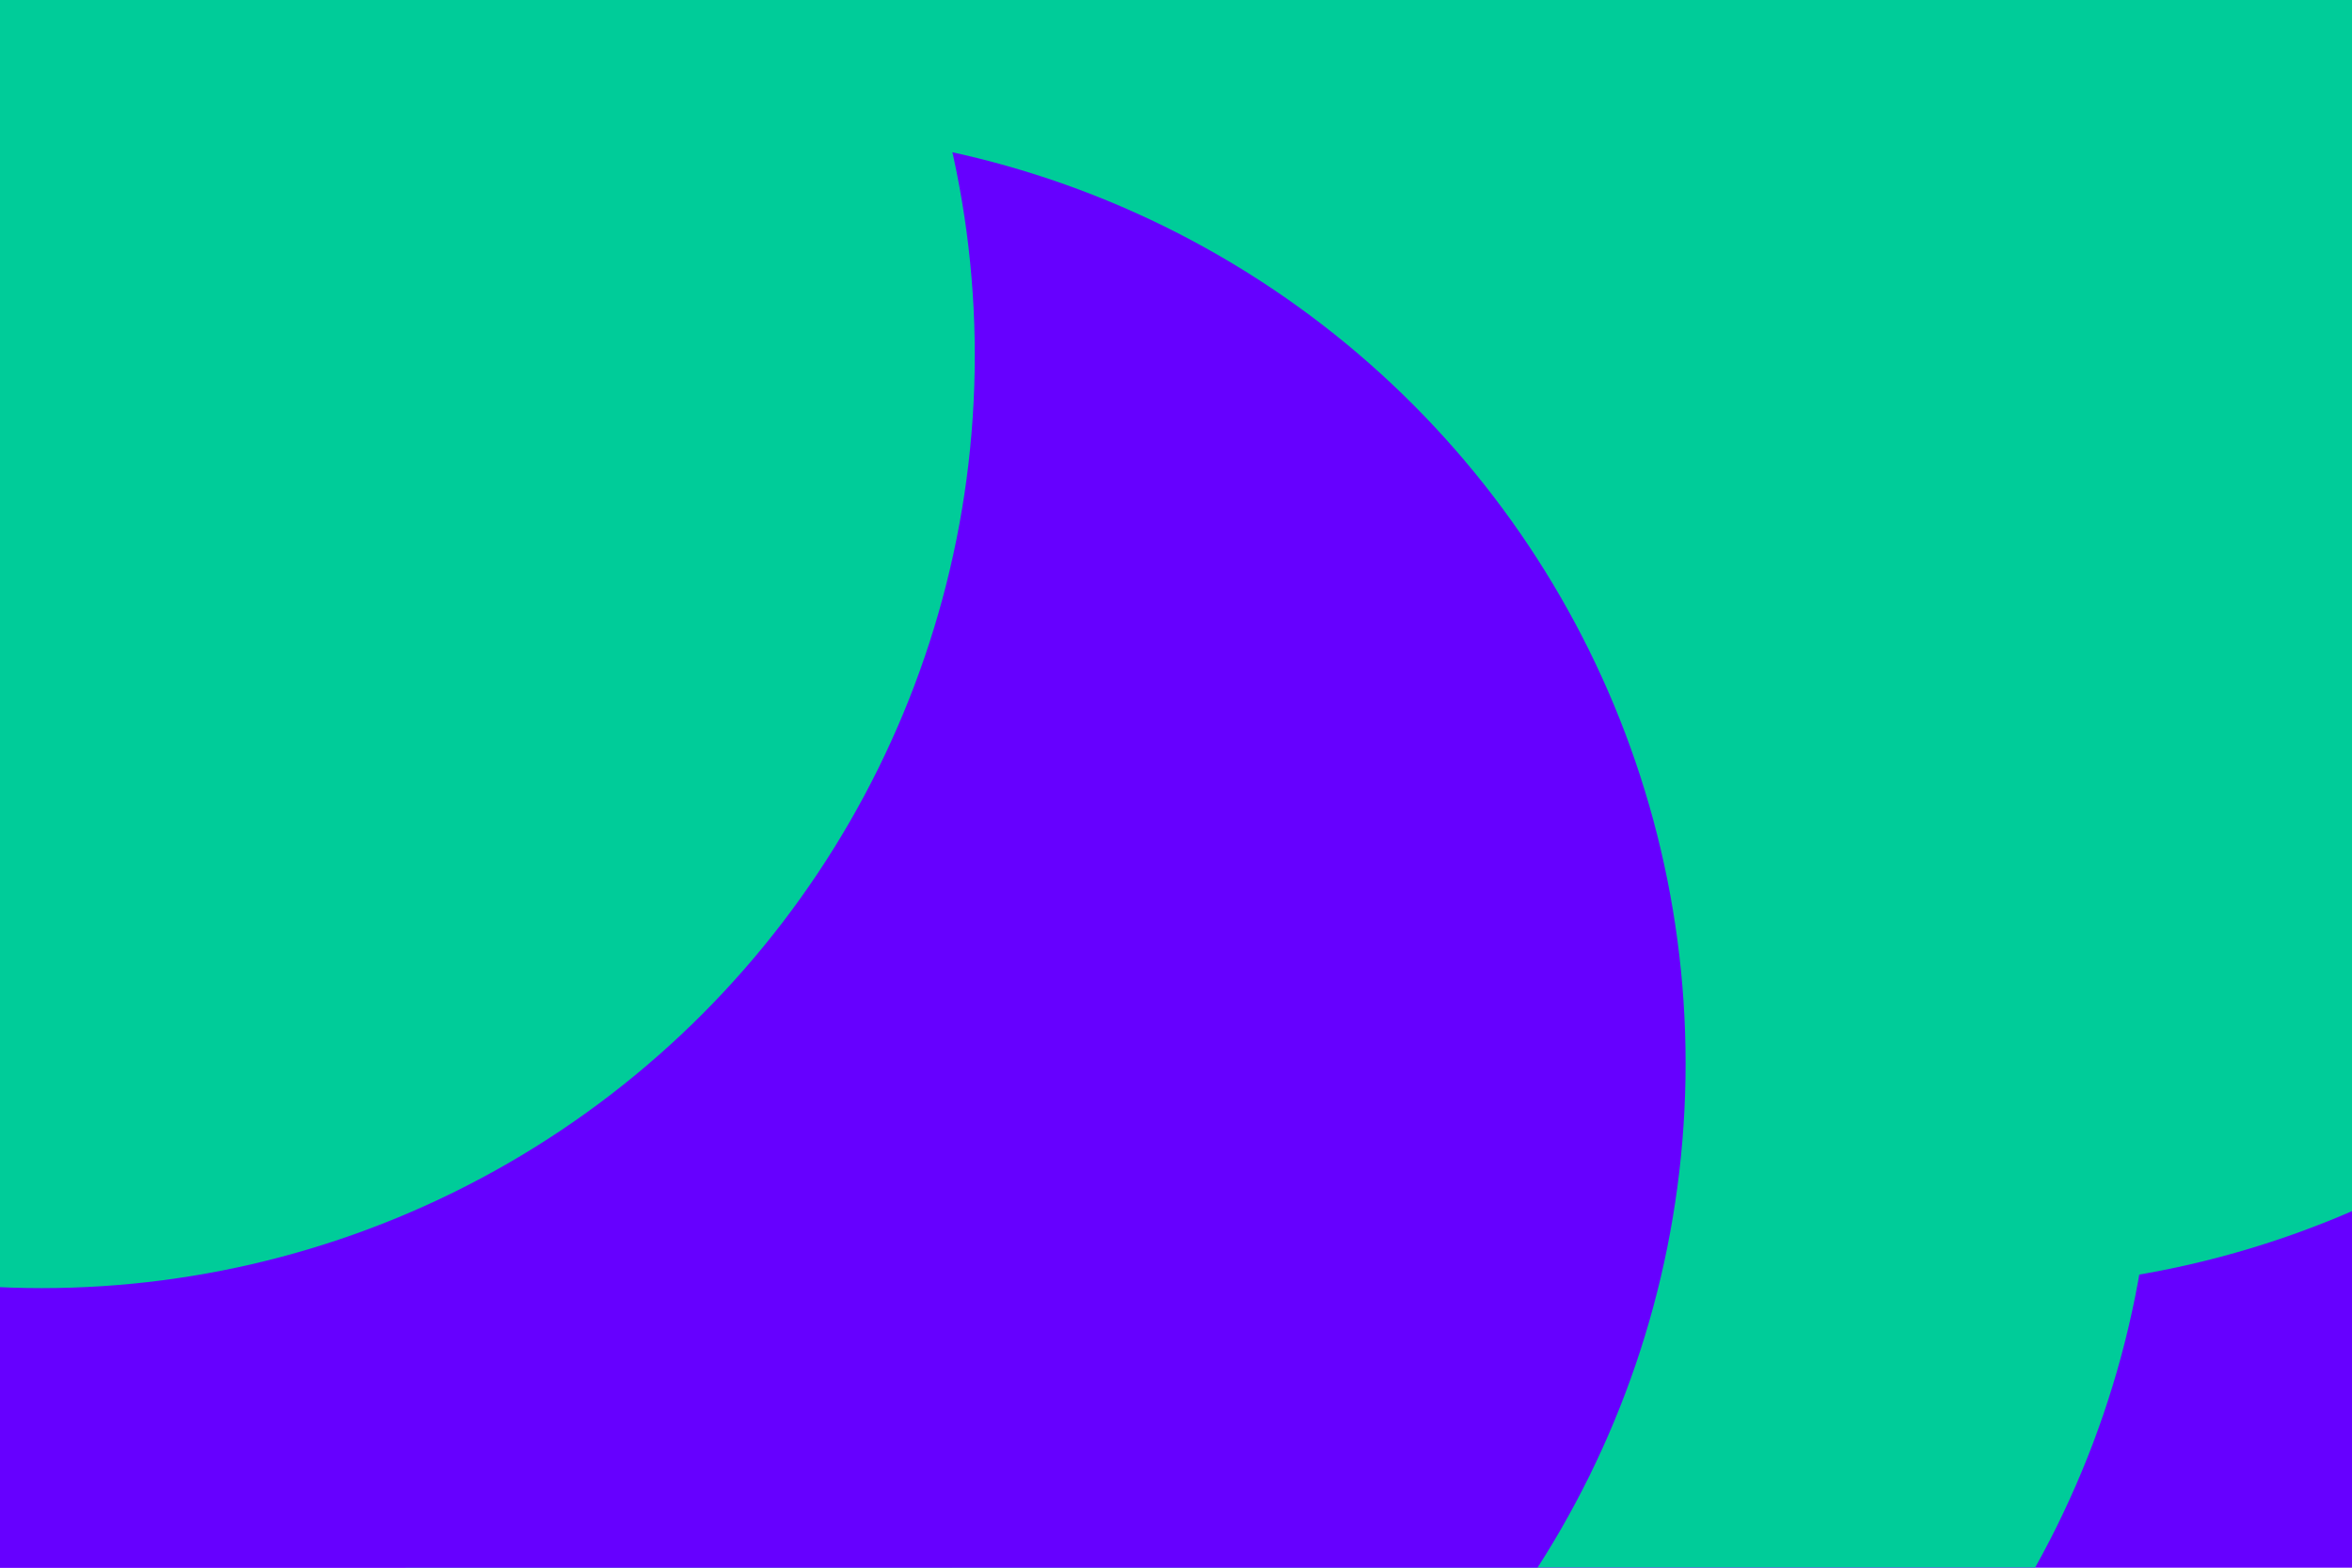 <svg id="visual" viewBox="0 0 900 600" width="900" height="600" xmlns="http://www.w3.org/2000/svg" xmlns:xlink="http://www.w3.org/1999/xlink" version="1.1"><defs><filter id="blur1" x="-10%" y="-10%" width="120%" height="120%"><feFlood flood-opacity="0" result="BackgroundImageFix"></feFlood><feBlend mode="normal" in="SourceGraphic" in2="BackgroundImageFix" result="shape"></feBlend><feGaussianBlur stdDeviation="161" result="effect1_foregroundBlur"></feGaussianBlur></filter></defs><rect width="900" height="600" fill="#6600FF"></rect><g filter="url(#blur1)"><circle cx="490" cy="224" fill="#00CC99" r="357"></circle><circle cx="10" cy="556" fill="#6600FF" r="357"></circle><circle cx="467" cy="426" fill="#00CC99" r="357"></circle><circle cx="758" cy="136" fill="#00CC99" r="357"></circle><circle cx="288" cy="407" fill="#6600FF" r="357"></circle><circle cx="16" cy="136" fill="#00CC99" r="357"></circle></g></svg>